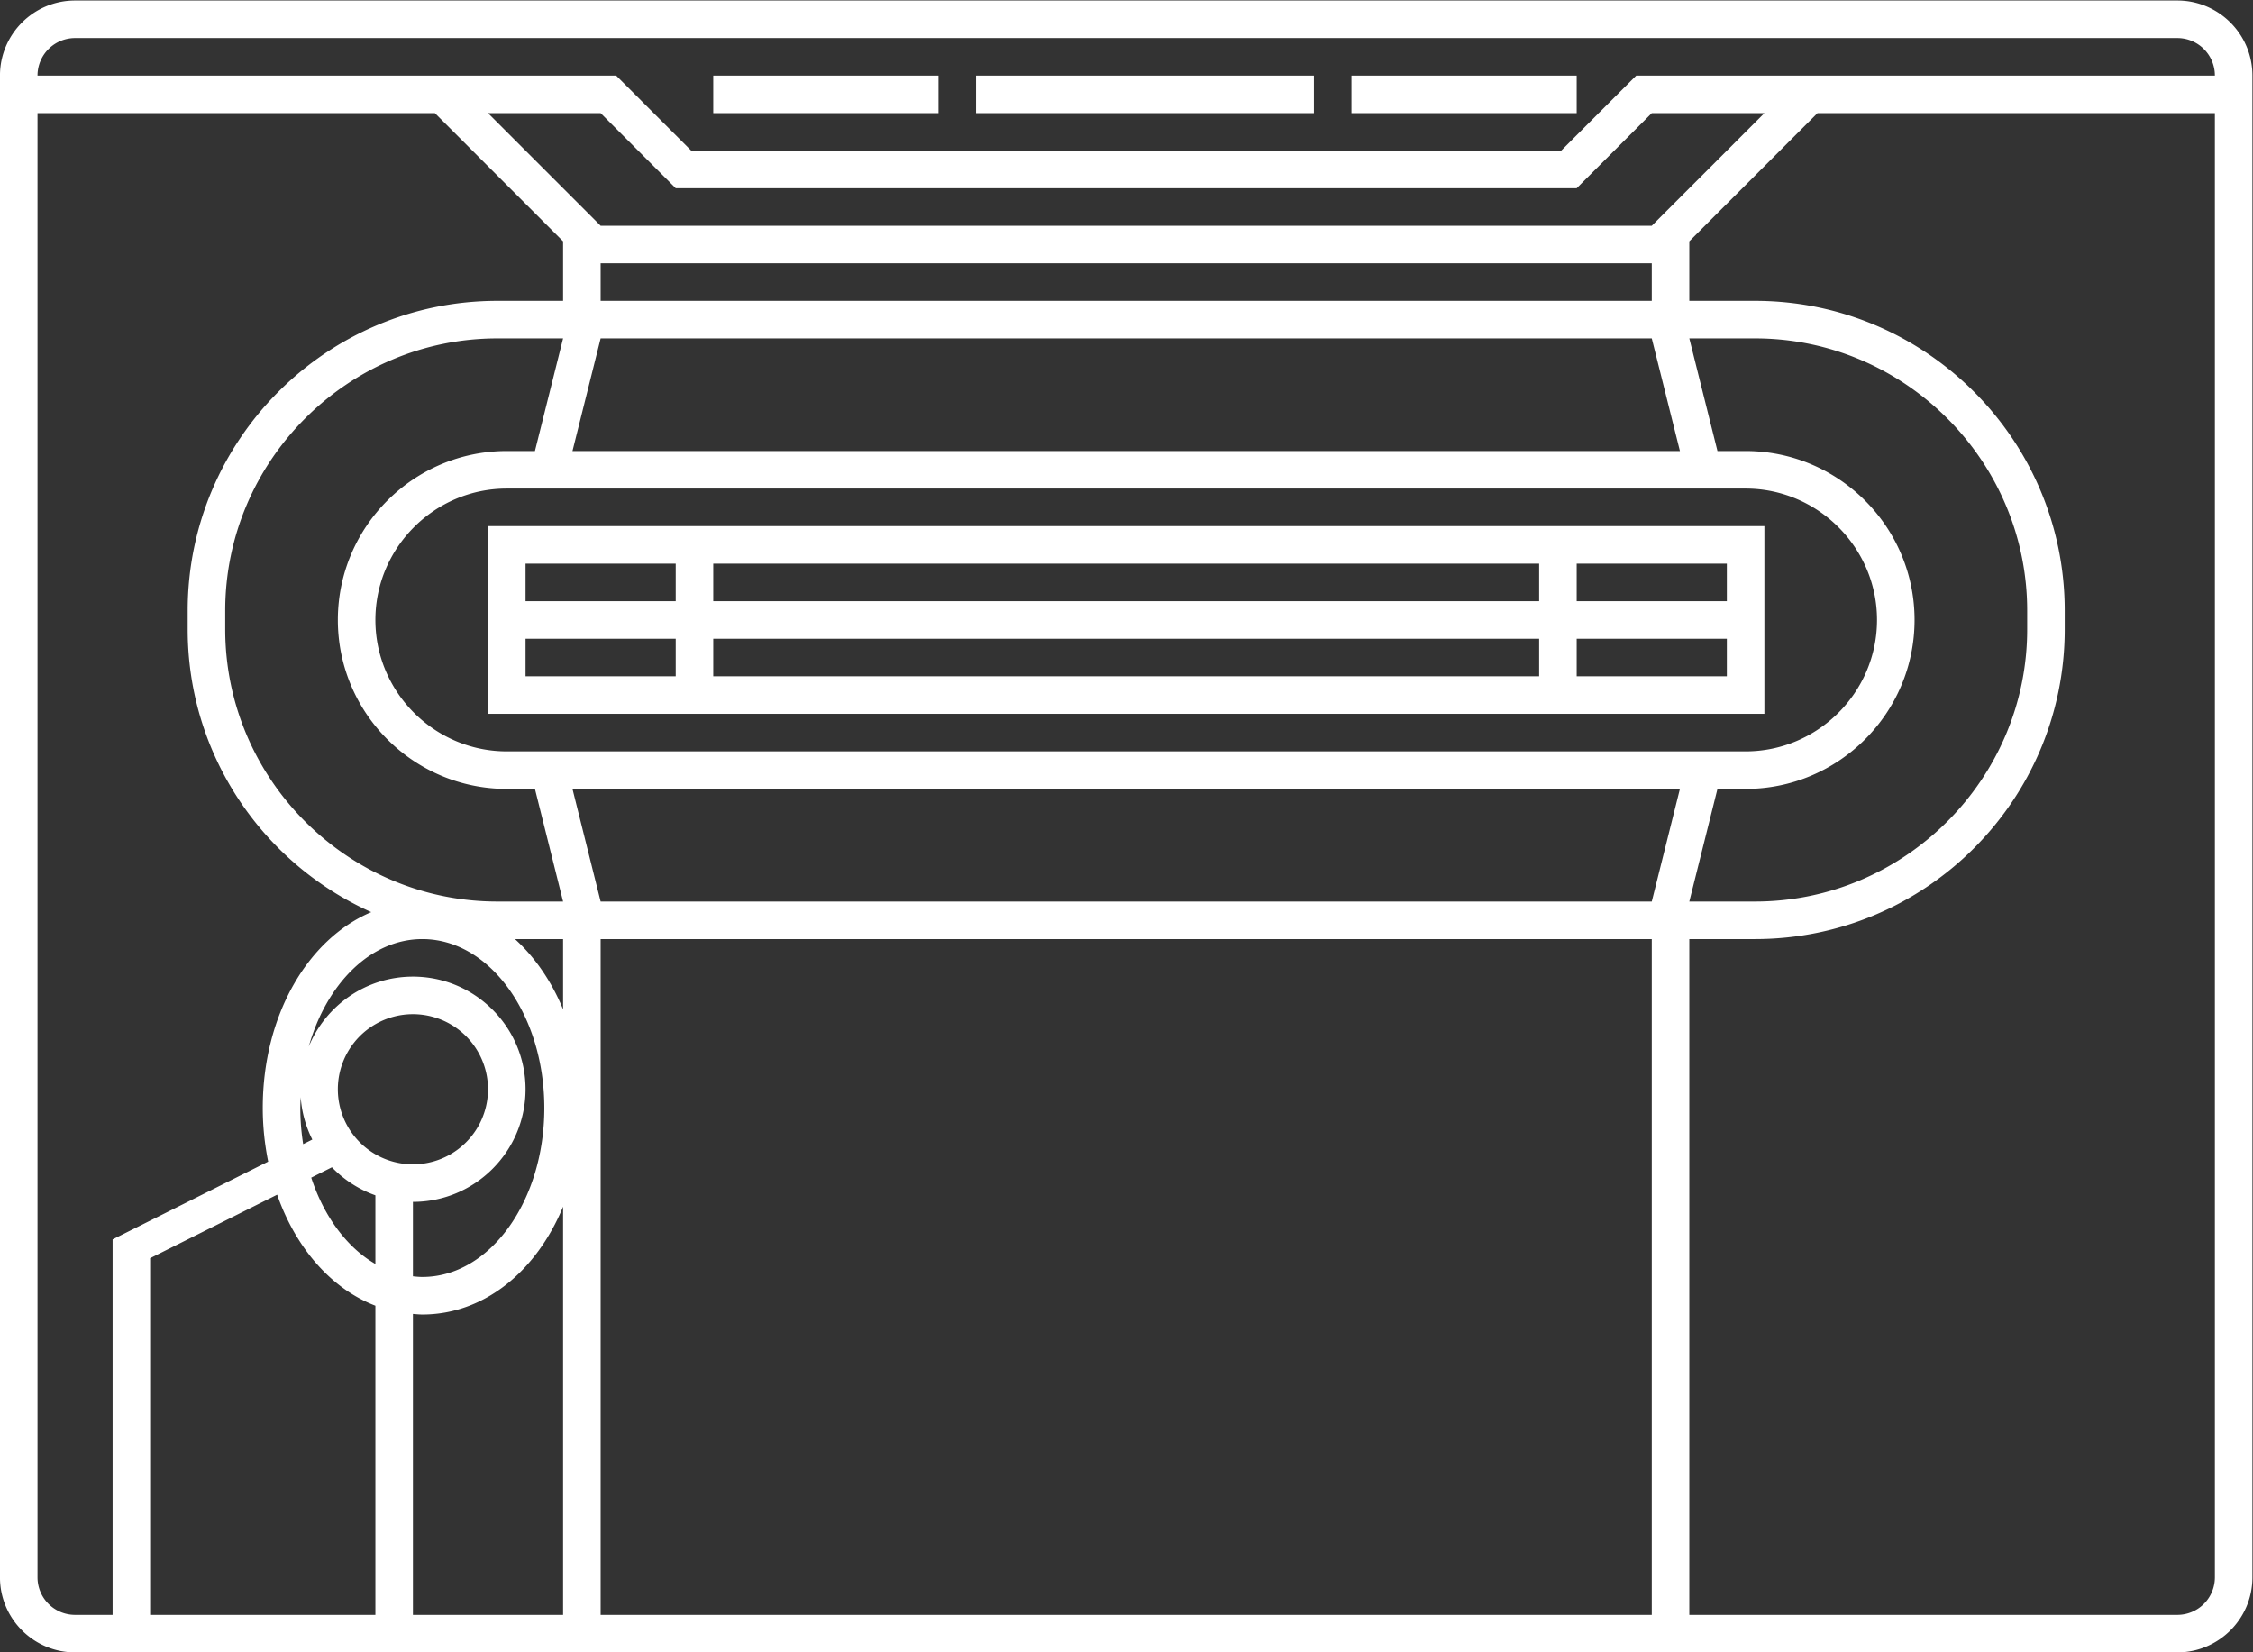 <svg xmlns="http://www.w3.org/2000/svg" xml:space="preserve" width="320" height="234.667"><rect width="100%" height="100%" fill="#333333" stroke="none"/><defs><clipPath id="a" clipPathUnits="userSpaceOnUse"><path d="M0 256h256V0H0Z"/></clipPath></defs><g clip-path="url(#a)" transform="matrix(1.333 0 0 -1.333 -10.667 288)"><path d="M0 0a4 4 0 0 0-4-4h-52v72h7c18.196 0 33 14.804 33 33v2c0 18.196-14.804 33-33 33h-7v6.343l10.828 10.828 2.829 2.829H0Zm-172 68h112V-4h-112zm-20-72v32.063c.333-.024.662-.063 1-.063 6.573 0 12.162 4.596 15 11.493V-4Zm-28 0v38l13.533 6.767c1.987-5.689 5.762-10.018 10.467-11.83V-4Zm-8 0a4 4 0 0 0-4 4v156h42.343l2.828-2.829L-176 142.343V136h-7c-18.196 0-33-14.804-33-33v-2c0-13.411 8.045-24.971 19.56-30.127C-203.223 67.997-208 59.86-208 50c0-1.986.212-3.893.577-5.711L-224 36V-4Zm168 148h-112l-12 12h12l8-8h96l8 8h12zm-112-4h112v-4h-112Zm119-56h3c9.925 0 18 8.075 18 18s-8.075 18-18 18h-3l-3 12h7c15.95 0 29-13.05 29-29v-2c0-15.95-13.05-29-29-29h-7zm-122 0h118l-3-12h-112zm119 32h6c7.7 0 14-6.3 14-14s-6.3-14-14-14h-132c-7.7 0-14 6.3-14 14s6.3 14 14 14h6zm-119 4 3 12h112l3-12zm-8-48c-15.95 0-29 13.05-29 29v2c0 15.95 13.05 29 29 29h7l-3-12h-3c-9.925 0-18-8.075-18-18s8.075-18 18-18h3l3-12zm-9-32c6.617 0 12 5.383 12 12s-5.383 12-12 12c-5.009 0-9.307-3.088-11.101-7.458C-201.209 63.244-196.511 68-191 68c7.18 0 13-8.059 13-18s-5.82-18-13-18c-.337 0-.669.035-1 .07zm-8 12a8 8 0 1 0 16 0 8 8 0 0 0-16 0m-.632-8.315A12 12 0 0 1-196 40.7v-7.316c-3.036 1.754-5.48 5.06-6.835 9.198zM-204 50c0 .393.024.776.042 1.163a11.9 11.9 0 0 1 1.237-4.523l-.974-.488A25 25 0 0 0-204 50m28 10.507c-1.235 3.001-2.998 5.553-5.128 7.493H-176ZM-228 164H-4a4 4 0 0 0 4-4h-61.657l-1.171-1.171-6.829-6.829h-92.686l-6.828 6.829-1.172 1.171H-232a4 4 0 0 0 4 4m224 4h-224c-4.411 0-8-3.589-8-8V0c0-4.411 3.589-8 8-8H-4C.411-8 4-4.411 4 0v160c0 4.411-3.589 8-8 8" style="fill:#fff;fill-opacity:1;fill-rule:nonzero;stroke:none" transform="translate(244 48)"/><path d="M80 152H64v4h16zm92 0H84v4h88zm20 0h-16v4h16zm0-8h-16v4h16zm-108 4h88v-4H84Zm-20 0h16v-4H64Zm-4 4v-12h136v20H60Zm88 56h-36v-4h36zm28 0h-24v-4h24zm-68 0H84v-4h24z" style="fill:#fff;fill-opacity:1;fill-rule:nonzero;stroke:none"/></g></svg>